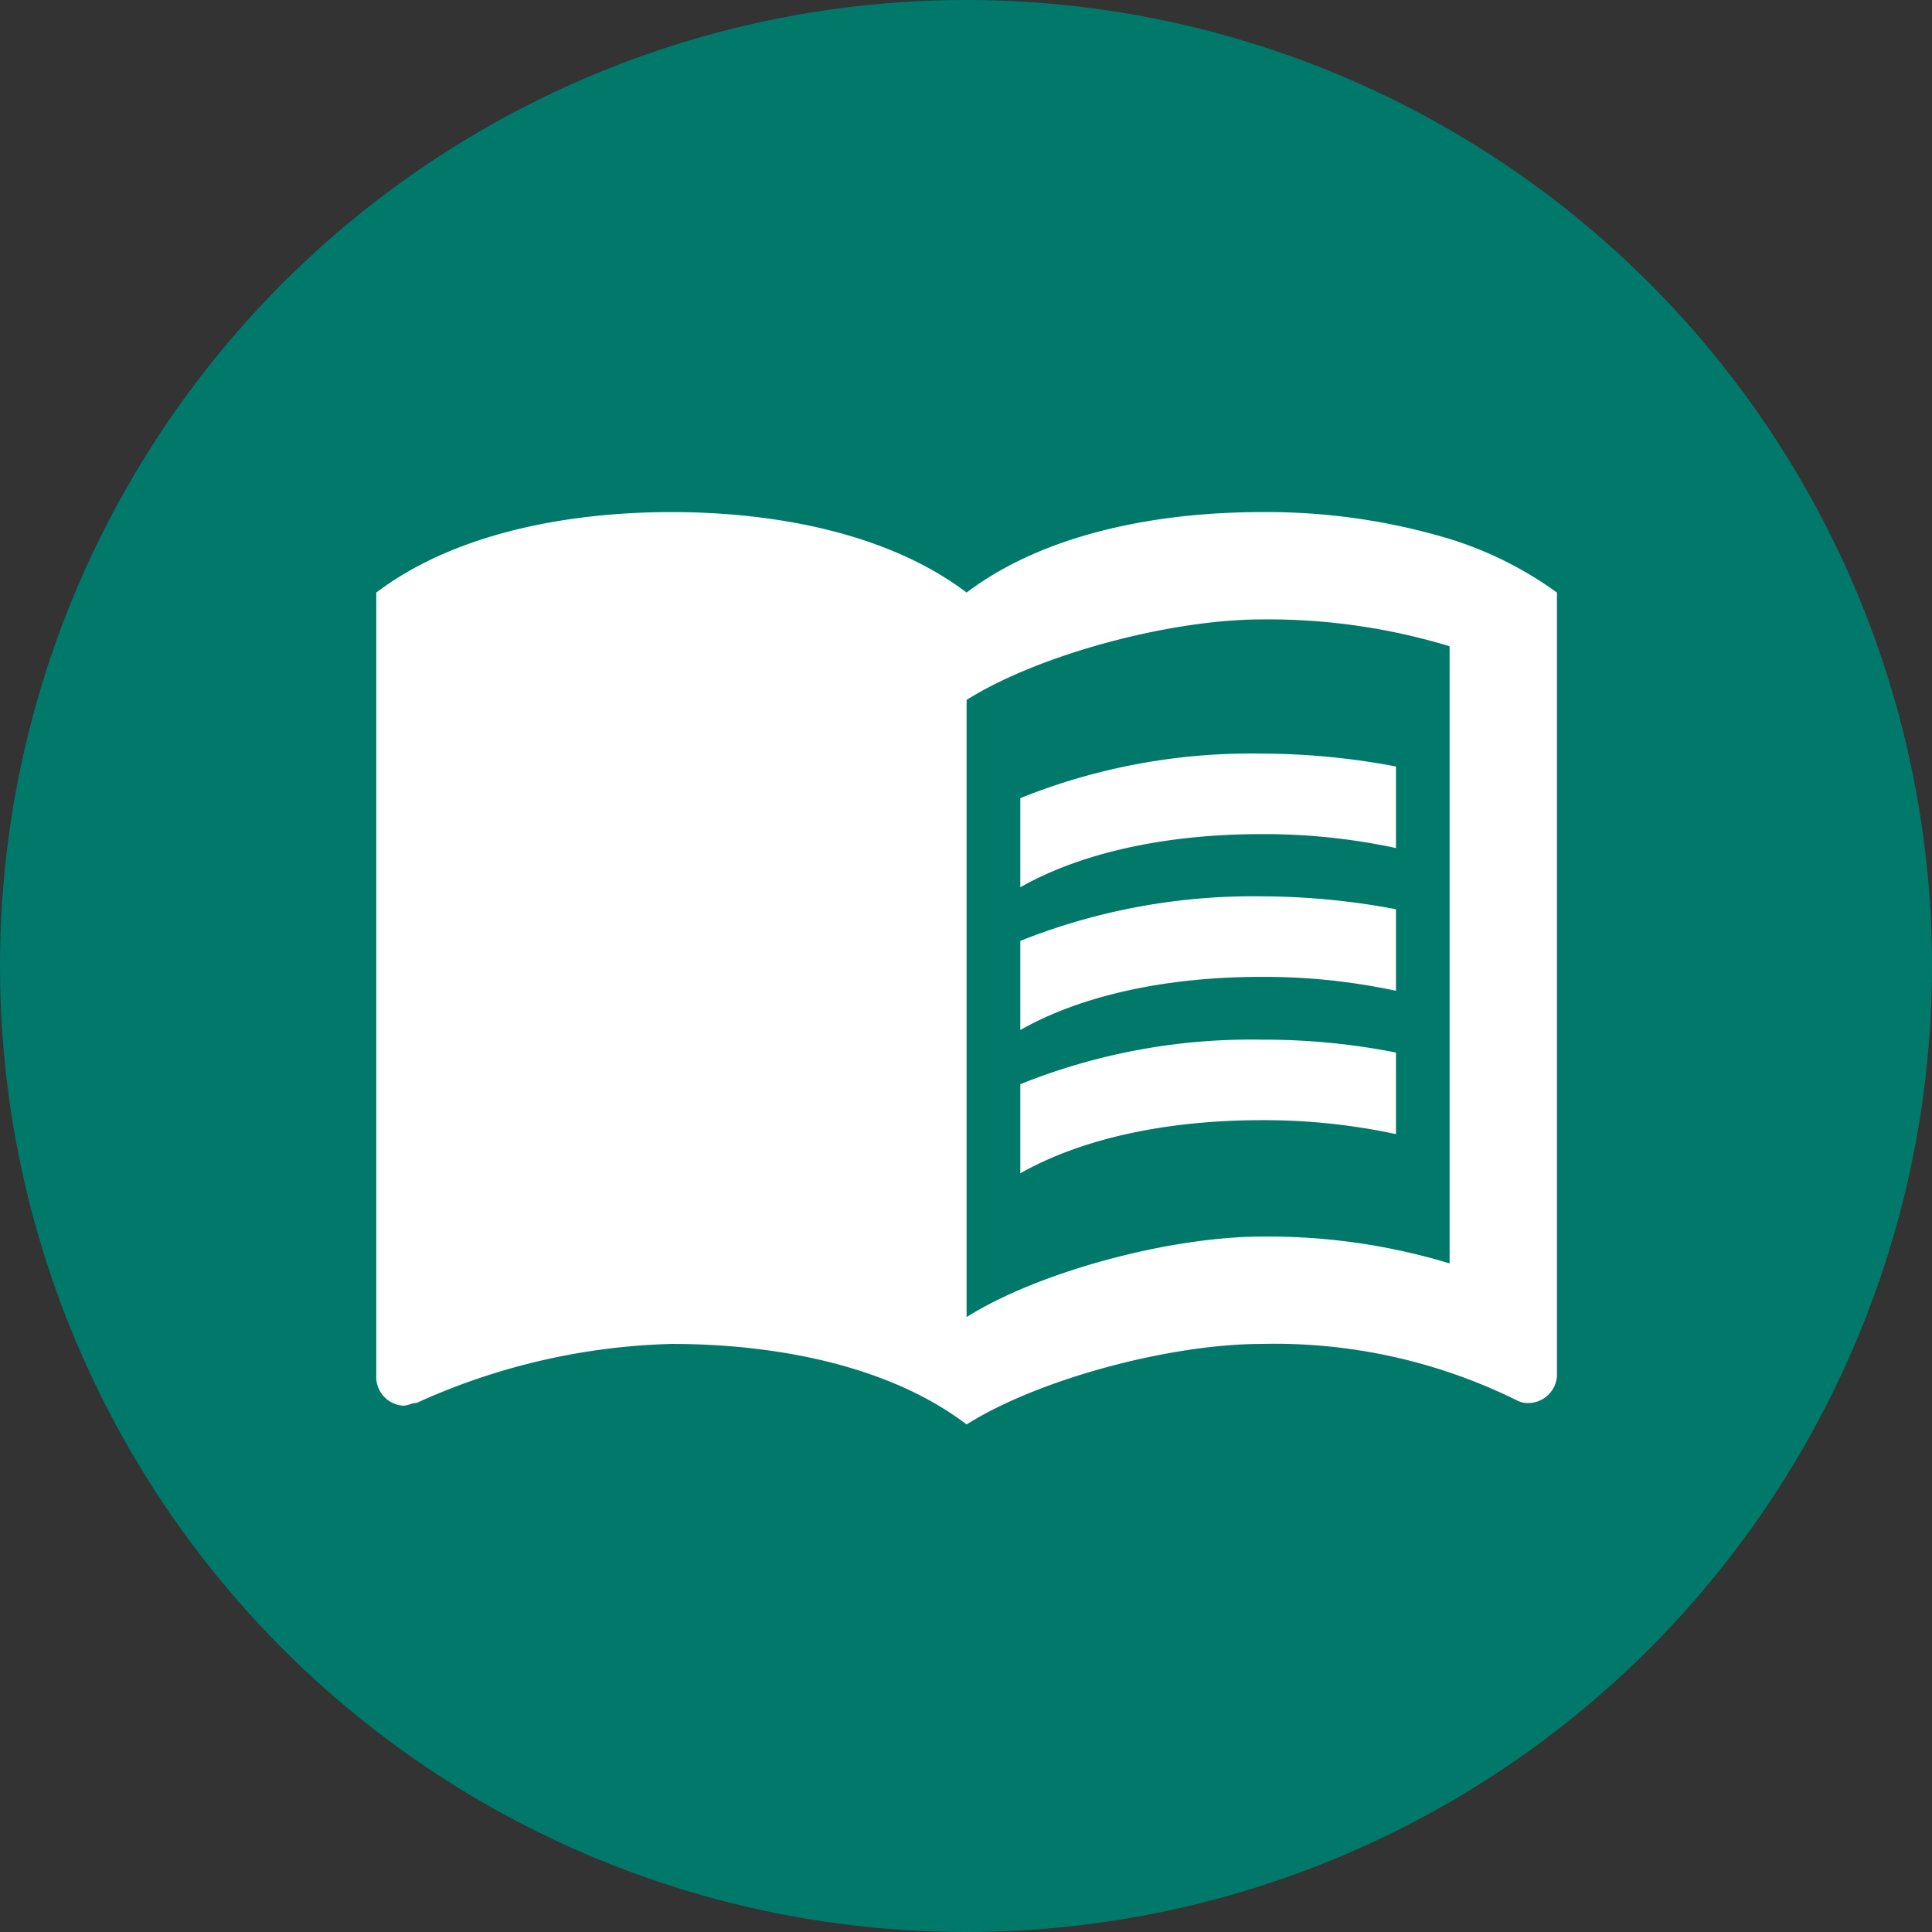 <svg xmlns="http://www.w3.org/2000/svg" width="108" height="108" viewBox="0 0 108 108"><rect x="0" y="0" width="108" height="108" fill="#333333" stroke="none"/><defs><style>.a{fill:#00796b;}.b{fill:none;}.c{fill:#fff;}</style></defs><g transform="translate(-690 -2116)"><circle class="a" cx="54" cy="54" r="54" transform="translate(690 2116)"/><g transform="translate(707.785 2133.982)"><g transform="translate(0)"><rect class="b" width="72" height="72" transform="translate(0.215 0.018)"/></g><g transform="translate(3.249 10.644)"><path class="c" d="M61,6A35.416,35.416,0,0,0,50.5,4.5C44.652,4.5,38.352,5.7,34,9c-4.35-3.3-10.651-4.5-16.5-4.5S5.35,5.7,1,9V52.952a1.613,1.613,0,0,0,1.5,1.5c.3,0,.45-.15.75-.15A36.618,36.618,0,0,1,17.5,51c5.85,0,12.151,1.2,16.5,4.5,4.05-2.55,11.4-4.5,16.5-4.5a30.536,30.536,0,0,1,14.251,3.15,1.352,1.352,0,0,0,.75.15A1.613,1.613,0,0,0,67,52.8V9A20.463,20.463,0,0,0,61,6Zm0,40.5A34.863,34.863,0,0,0,50.5,45c-5.1,0-12.451,1.95-16.5,4.5V15c4.05-2.55,11.4-4.5,16.5-4.5A34.863,34.863,0,0,1,61,12Z" transform="translate(-1 -4.5)"/><g transform="translate(36.002 13.501)"><path class="c" d="M26.5,13.5a35.084,35.084,0,0,1,7.5.78V9.72A40.512,40.512,0,0,0,26.5,9,34.522,34.522,0,0,0,13,11.49v4.98C16.39,14.55,21.1,13.5,26.5,13.5Z" transform="translate(-13 -9)"/><path class="c" d="M13,14.15v4.98c3.39-1.92,8.1-2.97,13.5-2.97a35.084,35.084,0,0,1,7.5.78V12.38a40.511,40.511,0,0,0-7.5-.72A35.075,35.075,0,0,0,13,14.15Z" transform="translate(-13 -3.68)"/><path class="c" d="M26.5,14.33A34.522,34.522,0,0,0,13,16.82V21.8c3.39-1.92,8.1-2.97,13.5-2.97a35.084,35.084,0,0,1,7.5.78V15.05A38.093,38.093,0,0,0,26.5,14.33Z" transform="translate(-13 1.661)"/></g></g></g></g></svg>